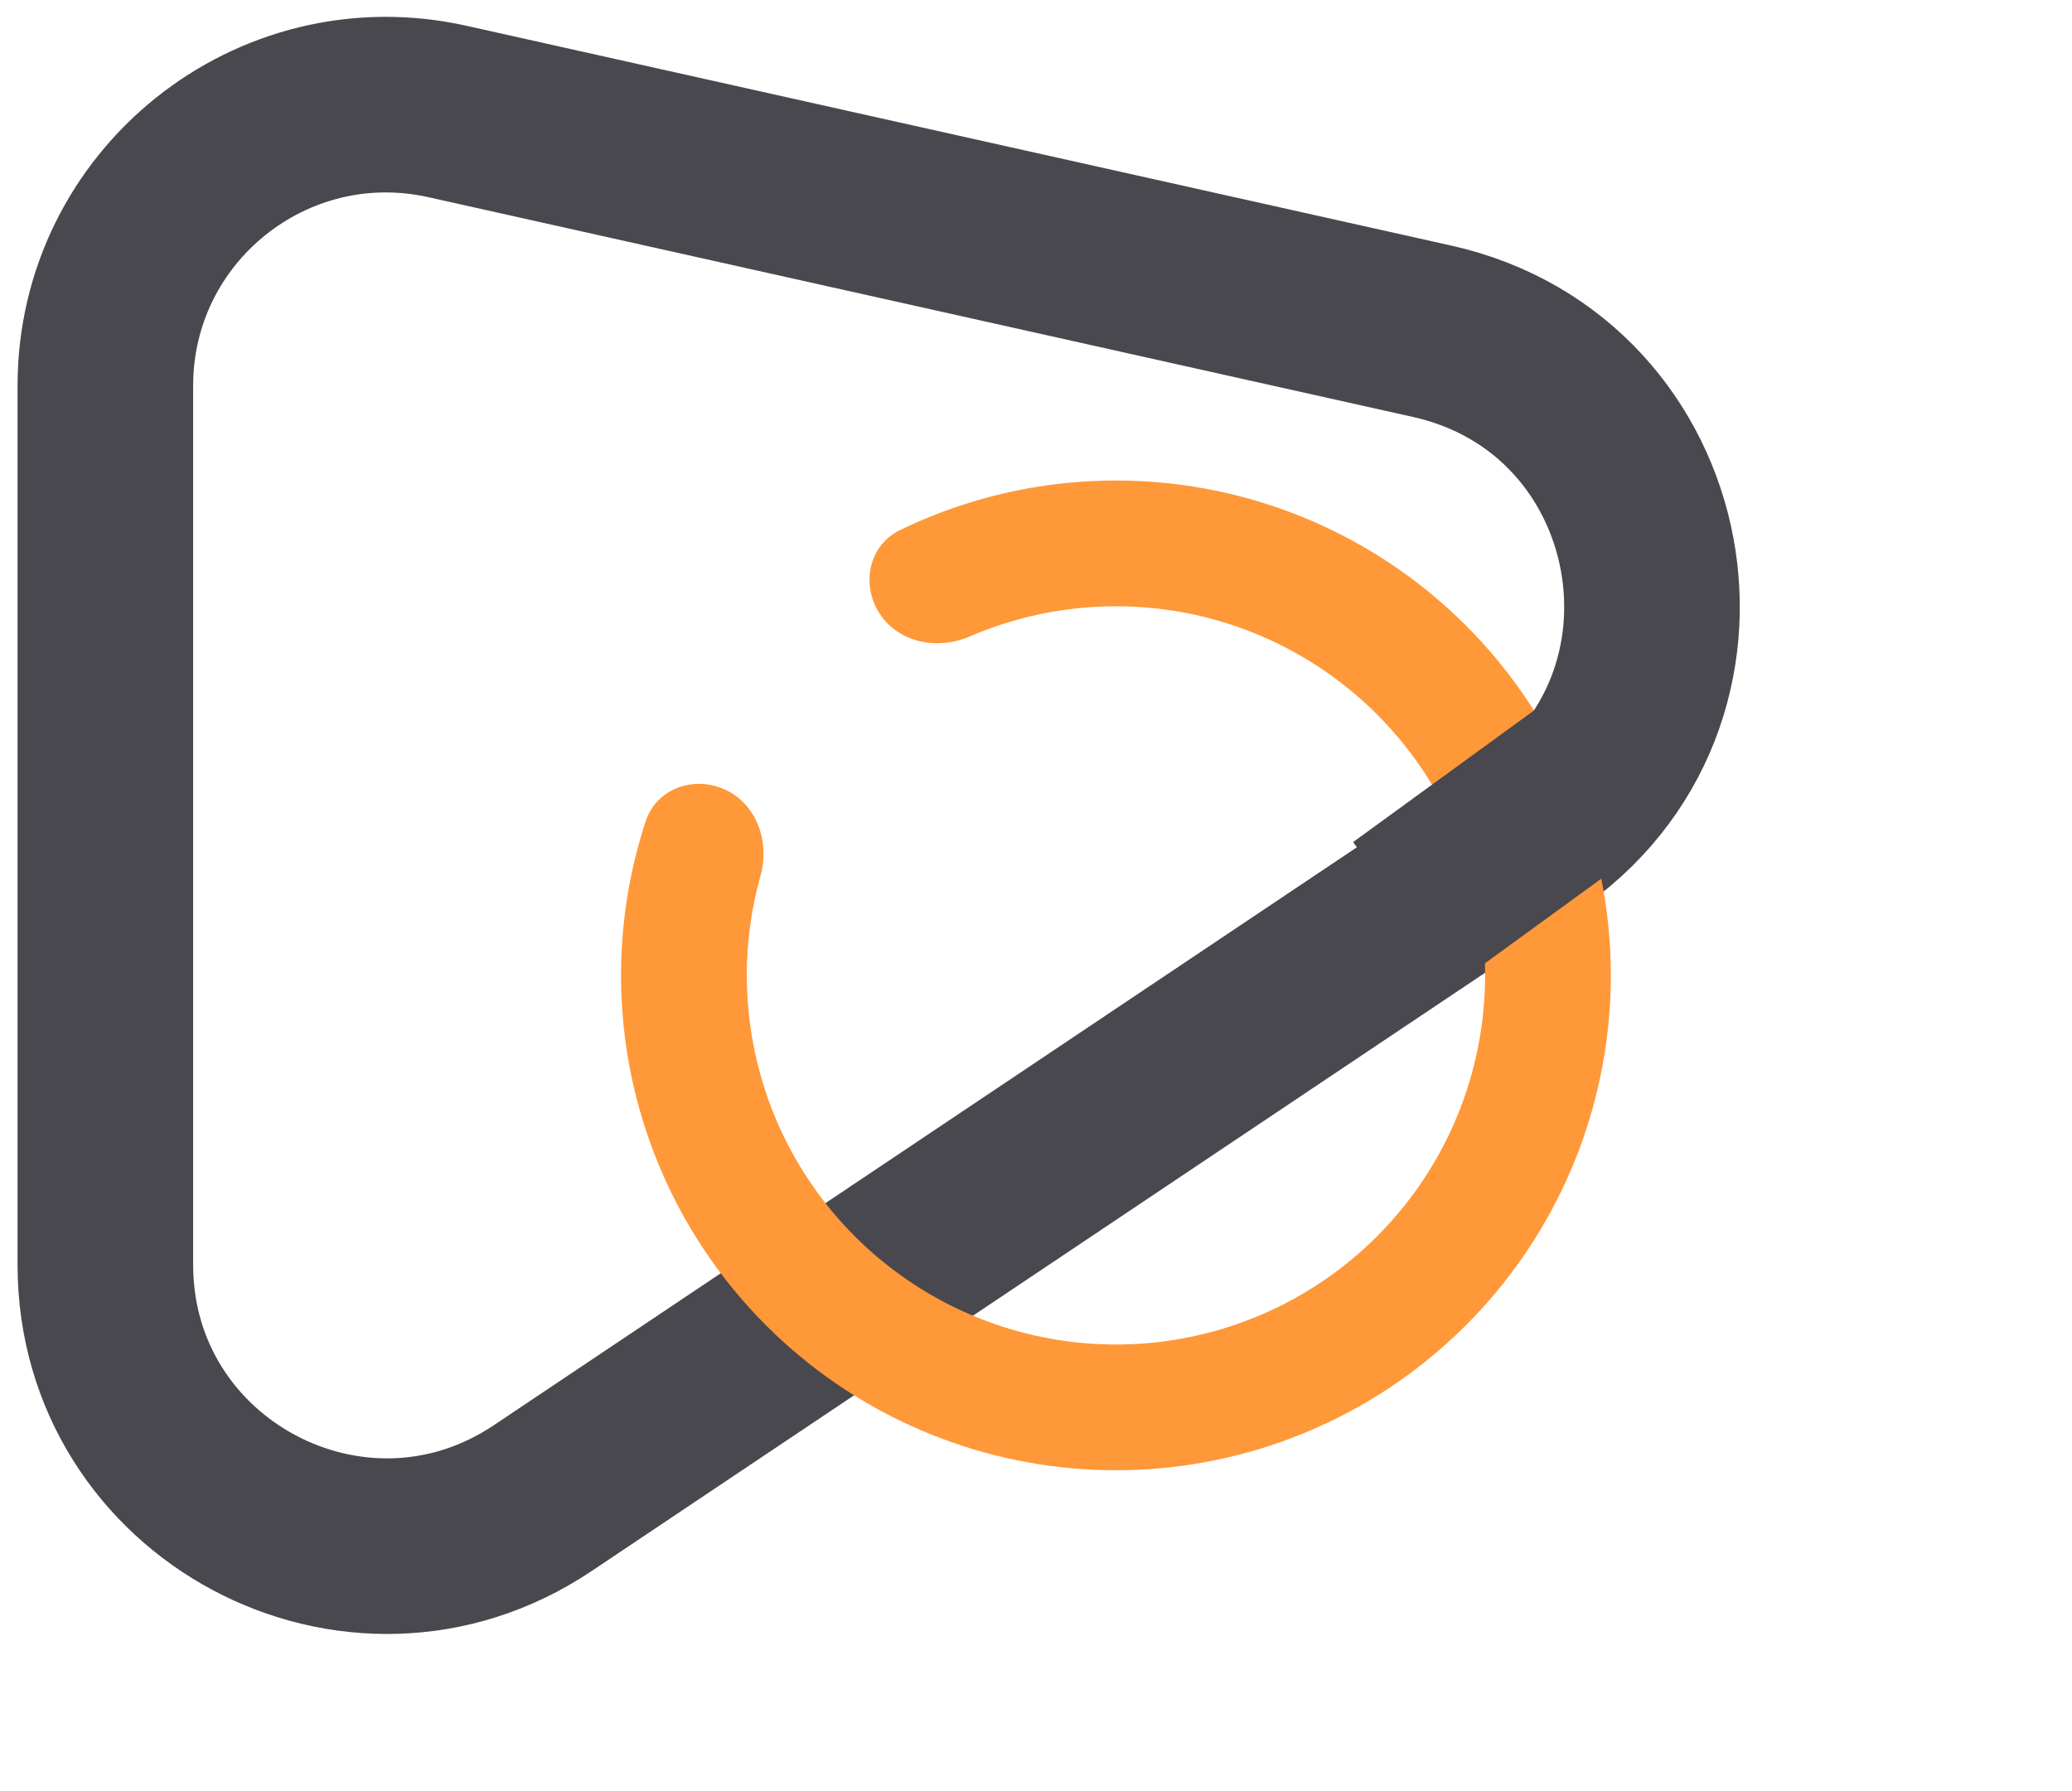 <svg width="59" height="51" viewBox="0 0 59 51" fill="none" xmlns="http://www.w3.org/2000/svg">
<path d="M3 10.983V36.015C3 42.412 10.136 46.221 15.451 42.662L43.487 23.888C49.332 19.974 47.644 10.965 40.779 9.433L12.743 3.175C7.745 2.059 3 5.862 3 10.983Z" stroke="#48484E" stroke-width="5"/>
<path d="M20.666 22.494C19.773 22.07 18.693 22.447 18.385 23.387C17.52 26.026 17.451 28.876 18.207 31.576C19.125 34.854 21.199 37.688 24.044 39.556C26.89 41.423 30.315 42.198 33.688 41.736C37.06 41.274 40.151 39.608 42.39 37.044C44.629 34.481 45.864 31.194 45.868 27.79C45.872 24.386 44.643 21.096 42.41 18.528C40.177 15.959 37.089 14.286 33.718 13.817C30.941 13.431 28.126 13.883 25.627 15.095C24.737 15.527 24.508 16.648 25.049 17.475C25.59 18.303 26.695 18.52 27.603 18.127C29.361 17.366 31.305 17.096 33.225 17.363C35.739 17.713 38.042 18.961 39.708 20.877C41.374 22.793 42.291 25.247 42.288 27.786C42.285 30.325 41.363 32.777 39.693 34.689C38.023 36.601 35.717 37.844 33.202 38.189C30.686 38.533 28.131 37.955 26.009 36.562C23.886 35.169 22.34 33.055 21.655 30.61C21.132 28.744 21.138 26.781 21.655 24.937C21.922 23.985 21.559 22.918 20.666 22.494Z" fill="#FF9838"/>
<path d="M40 26L45.5 22" stroke="#48484E" stroke-width="5"/>
</svg>